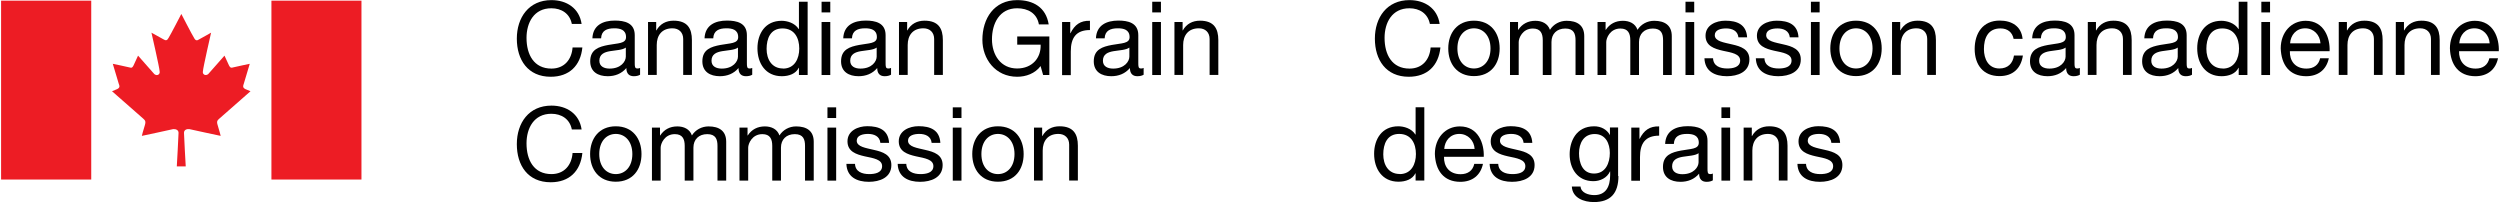 <?xml version="1.0" encoding="UTF-8"?>
<svg id="Layer_2" data-name="Layer 2" xmlns="http://www.w3.org/2000/svg" viewBox="0 0 229.62 18.56">
  <defs>
    <style>
      .cls-1, .cls-2 {
        stroke-width: 0px;
      }

      .cls-2 {
        fill: #ed1c24;
        fill-rule: evenodd;
      }
    </style>
  </defs>
  <g>
    <path class="cls-2" d="m16.65,1.29s-1.02,1.97-1.16,2.18c-.14.27-.27.27-.48.14-.27-.14-1.1-.61-1.1-.61,0,0,.75,3.26.75,3.54.07.27-.21.48-.48.27-.07-.07-1.5-1.7-1.5-1.7,0,0-.34.75-.41.89-.07.14-.14.27-.34.2-.27-.07-1.57-.34-1.57-.34,0,0,.48,1.63.55,1.84.07.16.14.34-.14.48l-.48.2s2.8,2.45,2.87,2.52c.14.14.27.21.14.62-.14.41-.27.96-.27.96,0,0,2.6-.55,2.87-.62.24-.02.5.07.5.34s-.16,3.08-.16,3.08h.82s-.16-2.8-.16-3.08.26-.37.5-.34c.27.07,2.87.62,2.87.62,0,0-.14-.55-.27-.96-.14-.41,0-.48.14-.62.07-.07,2.87-2.52,2.87-2.52l-.48-.2c-.27-.14-.2-.31-.14-.48.07-.21.55-1.84.55-1.84,0,0-1.3.27-1.57.34-.2.07-.27-.07-.34-.2-.07-.14-.41-.89-.41-.89,0,0-1.44,1.63-1.5,1.7-.27.2-.55,0-.48-.27,0-.27.75-3.54.75-3.54,0,0-.82.47-1.09.61-.2.14-.34.14-.48-.14-.14-.2-1.16-2.18-1.16-2.18h0Z"/>
    <polygon class="cls-2" points="8.38 16.49 8.38 .06 .1 .06 .1 16.49 8.38 16.49 8.38 16.49"/>
    <polygon class="cls-2" points="33.2 16.49 33.2 .06 24.93 .06 24.93 16.49 33.2 16.49 33.2 16.49"/>
  </g>
  <g>
    <path class="cls-1" d="m131.33,2.19c-.19-.95-.95-1.43-1.88-1.43-1.6,0-2.28,1.32-2.28,2.72,0,1.54.68,2.82,2.29,2.82,1.18,0,1.86-.83,1.94-1.94h.9c-.17,1.68-1.21,2.69-2.91,2.69-2.09,0-3.11-1.55-3.11-3.5s1.11-3.54,3.18-3.54c1.4,0,2.56.75,2.77,2.19h-.9Z"/>
    <path class="cls-1" d="m135.38,1.9c1.54,0,2.36,1.12,2.36,2.55s-.82,2.54-2.36,2.54-2.36-1.12-2.36-2.54.82-2.55,2.36-2.55Zm0,4.39c.84,0,1.52-.66,1.52-1.84s-.68-1.85-1.52-1.85-1.52.66-1.52,1.85.68,1.84,1.52,1.84Z"/>
    <path class="cls-1" d="m138.68,2.02h.75v.72h.02c.36-.55.9-.83,1.57-.83.59,0,1.14.24,1.34.83.33-.52.9-.83,1.53-.83.97,0,1.62.41,1.62,1.41v3.57h-.8v-3.19c0-.6-.16-1.08-.94-1.08s-1.27.49-1.27,1.24v3.03h-.8v-3.19c0-.63-.2-1.08-.91-1.08-.95,0-1.3.88-1.3,1.24v3.03h-.8V2.02Z"/>
    <path class="cls-1" d="m146.72,2.02h.75v.72h.02c.36-.55.9-.83,1.57-.83.59,0,1.14.24,1.34.83.33-.52.9-.83,1.53-.83.97,0,1.62.41,1.62,1.41v3.57h-.8v-3.19c0-.6-.16-1.08-.94-1.08s-1.27.49-1.27,1.24v3.03h-.8v-3.19c0-.63-.2-1.08-.91-1.08-.95,0-1.3.88-1.3,1.24v3.03h-.8V2.02Z"/>
    <path class="cls-1" d="m155.61,1.14h-.8V.16h.8v.98Zm-.8.88h.8v4.87h-.8V2.02Z"/>
    <path class="cls-1" d="m157.34,5.35c.03.72.65.94,1.31.94.5,0,1.18-.11,1.18-.73s-.79-.73-1.59-.9c-.79-.18-1.59-.44-1.59-1.38,0-.98.97-1.38,1.82-1.38,1.07,0,1.93.34,2,1.53h-.8c-.06-.62-.6-.82-1.13-.82-.48,0-1.04.13-1.04.62,0,.57.85.67,1.59.85.8.18,1.59.44,1.59,1.38,0,1.16-1.08,1.54-2.07,1.54-1.09,0-2.02-.44-2.06-1.65h.8Z"/>
    <path class="cls-1" d="m162.06,5.35c.03.72.65.94,1.31.94.5,0,1.18-.11,1.18-.73s-.79-.73-1.59-.9c-.79-.18-1.59-.44-1.59-1.38,0-.98.97-1.38,1.82-1.38,1.07,0,1.93.34,2,1.53h-.8c-.06-.62-.6-.82-1.13-.82-.48,0-1.04.13-1.04.62,0,.57.85.67,1.59.85.8.18,1.59.44,1.59,1.38,0,1.16-1.08,1.54-2.07,1.54-1.09,0-2.02-.44-2.06-1.65h.8Z"/>
    <path class="cls-1" d="m167.13,1.14h-.8V.16h.8v.98Zm-.8.88h.8v4.87h-.8V2.02Z"/>
    <path class="cls-1" d="m170.47,1.9c1.54,0,2.36,1.12,2.36,2.55s-.82,2.54-2.36,2.54-2.36-1.12-2.36-2.54.82-2.55,2.36-2.55Zm0,4.39c.84,0,1.52-.66,1.52-1.84s-.68-1.85-1.52-1.85-1.52.66-1.52,1.85.68,1.84,1.52,1.84Z"/>
    <path class="cls-1" d="m173.78,2.02h.75v.77h.02c.34-.6.89-.89,1.58-.89,1.28,0,1.68.73,1.68,1.78v3.2h-.8v-3.3c0-.59-.38-.98-.99-.98-.97,0-1.44.65-1.44,1.53v2.75h-.8V2.02Z"/>
    <path class="cls-1" d="m184.95,3.58c-.12-.61-.55-.97-1.21-.97-1.16,0-1.52.91-1.52,1.9,0,.9.41,1.78,1.42,1.78.77,0,1.23-.45,1.34-1.19h.82c-.18,1.19-.92,1.89-2.15,1.89-1.49,0-2.28-1.04-2.28-2.49s.75-2.61,2.3-2.61c1.1,0,1.99.52,2.1,1.68h-.83Z"/>
    <path class="cls-1" d="m191.02,6.87c-.14.08-.32.13-.57.13-.41,0-.68-.23-.68-.75-.44.52-1.04.75-1.71.75-.89,0-1.61-.4-1.61-1.37,0-1.1.82-1.34,1.65-1.5.89-.17,1.64-.11,1.64-.72,0-.7-.57-.81-1.08-.81-.68,0-1.18.21-1.21.92h-.8c.05-1.21.98-1.63,2.06-1.63.88,0,1.83.2,1.83,1.34v2.51c0,.38,0,.55.25.55.07,0,.14,0,.24-.05v.62Zm-1.3-2.5c-.31.23-.91.24-1.45.33-.53.09-.98.28-.98.88,0,.53.45.72.94.72,1.05,0,1.49-.66,1.49-1.1v-.82Z"/>
    <path class="cls-1" d="m191.76,2.02h.75v.77h.02c.34-.6.89-.89,1.58-.89,1.28,0,1.68.73,1.68,1.78v3.2h-.8v-3.3c0-.59-.38-.98-.99-.98-.97,0-1.44.65-1.44,1.53v2.75h-.8V2.02Z"/>
    <path class="cls-1" d="m201.32,6.87c-.14.08-.32.13-.57.13-.41,0-.68-.23-.68-.75-.44.52-1.04.75-1.71.75-.89,0-1.61-.4-1.61-1.37,0-1.1.82-1.34,1.65-1.5.89-.17,1.64-.11,1.64-.72,0-.7-.57-.81-1.08-.81-.68,0-1.18.21-1.21.92h-.8c.05-1.21.98-1.63,2.06-1.63.88,0,1.83.2,1.83,1.34v2.51c0,.38,0,.55.25.55.07,0,.14,0,.24-.05v.62Zm-1.3-2.5c-.31.23-.91.24-1.45.33-.53.09-.98.28-.98.88,0,.53.45.72.94.72,1.05,0,1.49-.66,1.49-1.1v-.82Z"/>
    <path class="cls-1" d="m206.42,6.89h-.8v-.66h-.02c-.26.54-.89.77-1.55.77-1.5,0-2.24-1.19-2.24-2.56s.73-2.53,2.22-2.53c.5,0,1.21.19,1.57.76h.02V.16h.8v6.73Zm-2.26-.59c1.07,0,1.49-.92,1.49-1.84,0-.96-.43-1.85-1.54-1.85s-1.46.93-1.46,1.88.47,1.8,1.51,1.8Z"/>
    <path class="cls-1" d="m208.5,1.14h-.8V.16h.8v.98Zm-.8.88h.8v4.87h-.8V2.02Z"/>
    <path class="cls-1" d="m213.9,5.34c-.22,1.07-.99,1.66-2.08,1.66-1.55,0-2.29-1.07-2.34-2.56,0-1.46.96-2.53,2.29-2.53,1.72,0,2.25,1.61,2.2,2.79h-3.65c-.03.85.45,1.6,1.52,1.6.66,0,1.12-.32,1.26-.95h.79Zm-.77-1.36c-.04-.76-.61-1.38-1.4-1.38-.84,0-1.34.63-1.39,1.38h2.8Z"/>
    <path class="cls-1" d="m214.81,2.02h.75v.77h.02c.34-.6.89-.89,1.58-.89,1.28,0,1.68.73,1.68,1.78v3.2h-.8v-3.3c0-.59-.38-.98-.99-.98-.97,0-1.44.65-1.44,1.53v2.75h-.8V2.02Z"/>
    <path class="cls-1" d="m220.05,2.02h.75v.77h.02c.34-.6.89-.89,1.58-.89,1.28,0,1.68.73,1.68,1.78v3.2h-.8v-3.3c0-.59-.38-.98-.99-.98-.97,0-1.44.65-1.44,1.53v2.75h-.8V2.02Z"/>
    <path class="cls-1" d="m229.44,5.34c-.22,1.07-.99,1.66-2.08,1.66-1.55,0-2.29-1.07-2.34-2.56,0-1.46.96-2.53,2.29-2.53,1.72,0,2.25,1.61,2.2,2.79h-3.65c-.03.85.45,1.6,1.52,1.6.66,0,1.12-.32,1.26-.95h.79Zm-.77-1.36c-.04-.76-.61-1.38-1.4-1.38-.84,0-1.34.63-1.39,1.38h2.8Z"/>
    <path class="cls-1" d="m130.82,16.58h-.8v-.66h-.02c-.26.54-.89.77-1.55.77-1.5,0-2.24-1.19-2.24-2.56s.73-2.53,2.22-2.53c.5,0,1.22.19,1.57.76h.02v-2.51h.8v6.73Zm-2.26-.59c1.07,0,1.49-.92,1.49-1.84,0-.96-.43-1.85-1.54-1.85s-1.46.93-1.46,1.88.47,1.8,1.51,1.8Z"/>
    <path class="cls-1" d="m136.21,15.04c-.22,1.07-.99,1.66-2.08,1.66-1.55,0-2.29-1.07-2.34-2.56,0-1.46.96-2.53,2.29-2.53,1.72,0,2.25,1.61,2.2,2.79h-3.65c-.03.85.45,1.6,1.52,1.6.66,0,1.12-.32,1.26-.95h.79Zm-.77-1.36c-.04-.76-.61-1.38-1.4-1.38-.84,0-1.34.63-1.39,1.38h2.8Z"/>
    <path class="cls-1" d="m137.61,15.05c.03.72.65.94,1.31.94.5,0,1.18-.11,1.18-.73s-.79-.73-1.59-.9c-.79-.18-1.59-.44-1.59-1.38,0-.98.97-1.39,1.82-1.39,1.07,0,1.93.34,2,1.53h-.8c-.06-.62-.6-.82-1.13-.82-.48,0-1.04.13-1.04.62,0,.57.85.67,1.59.85.8.18,1.59.44,1.59,1.39,0,1.16-1.08,1.54-2.07,1.54-1.09,0-2.02-.44-2.06-1.65h.8Z"/>
    <path class="cls-1" d="m148.65,16.17c0,1.58-.72,2.39-2.26,2.39-.91,0-1.97-.37-2.02-1.43h.8c.04.58.73.79,1.26.79,1.05,0,1.46-.75,1.46-1.85v-.32h-.02c-.26.59-.9.89-1.52.89-1.45,0-2.18-1.14-2.18-2.47,0-1.15.57-2.57,2.25-2.57.61,0,1.16.27,1.45.81h0v-.7h.75v4.46Zm-.79-2.12c0-.86-.38-1.74-1.39-1.74s-1.44.84-1.44,1.77c0,.88.32,1.86,1.38,1.86s1.45-.97,1.45-1.88Z"/>
    <path class="cls-1" d="m149.83,11.72h.75v1.03h.02c.39-.78.92-1.17,1.79-1.14v.85c-1.29,0-1.76.73-1.76,1.97v2.17h-.8v-4.87Z"/>
    <path class="cls-1" d="m157.31,16.57c-.14.08-.32.13-.57.13-.41,0-.68-.23-.68-.75-.44.52-1.04.75-1.71.75-.89,0-1.61-.4-1.61-1.37,0-1.1.82-1.34,1.65-1.5.89-.17,1.64-.11,1.64-.72,0-.7-.57-.81-1.08-.81-.68,0-1.18.21-1.21.92h-.8c.05-1.21.98-1.63,2.06-1.63.88,0,1.83.2,1.83,1.34v2.51c0,.38,0,.55.25.55.07,0,.14,0,.24-.05v.62Zm-1.3-2.5c-.31.23-.91.24-1.45.33-.53.09-.98.28-.98.88,0,.53.45.72.94.72,1.05,0,1.49-.66,1.49-1.1v-.82Z"/>
    <path class="cls-1" d="m158.91,10.84h-.8v-.98h.8v.98Zm-.8.88h.8v4.87h-.8v-4.87Z"/>
    <path class="cls-1" d="m160.15,11.72h.75v.77h.02c.34-.6.89-.89,1.58-.89,1.28,0,1.68.73,1.68,1.78v3.2h-.8v-3.3c0-.59-.38-.98-.99-.98-.97,0-1.44.65-1.44,1.53v2.75h-.8v-4.87Z"/>
    <path class="cls-1" d="m165.88,15.05c.03.72.65.94,1.31.94.5,0,1.18-.11,1.18-.73s-.79-.73-1.59-.9c-.79-.18-1.59-.44-1.59-1.38,0-.98.97-1.39,1.82-1.39,1.07,0,1.93.34,2,1.53h-.8c-.06-.62-.6-.82-1.13-.82-.48,0-1.04.13-1.04.62,0,.57.85.67,1.59.85.8.18,1.59.44,1.59,1.39,0,1.16-1.08,1.54-2.07,1.54-1.09,0-2.02-.44-2.06-1.65h.8Z"/>
  </g>
  <g>
    <path class="cls-1" d="m52.52,2.19c-.19-.95-.95-1.43-1.88-1.43-1.6,0-2.28,1.32-2.28,2.72,0,1.54.68,2.82,2.29,2.82,1.18,0,1.86-.83,1.94-1.94h.9c-.17,1.68-1.21,2.69-2.91,2.69-2.09,0-3.11-1.55-3.11-3.5s1.11-3.54,3.18-3.54c1.4,0,2.56.75,2.77,2.19h-.9Z"/>
    <path class="cls-1" d="m58.78,6.87c-.14.08-.32.13-.57.13-.41,0-.68-.23-.68-.75-.44.52-1.04.75-1.71.75-.89,0-1.61-.4-1.61-1.37,0-1.1.82-1.34,1.65-1.5.89-.17,1.64-.11,1.64-.72,0-.7-.57-.81-1.08-.81-.68,0-1.18.21-1.21.92h-.8c.05-1.21.98-1.63,2.06-1.63.88,0,1.83.2,1.83,1.34v2.51c0,.38,0,.55.25.55.07,0,.14,0,.24-.05v.62Zm-1.3-2.5c-.31.23-.91.24-1.45.33-.53.09-.98.28-.98.88,0,.53.45.72.94.72,1.05,0,1.49-.66,1.49-1.1v-.82Z"/>
    <path class="cls-1" d="m59.52,2.02h.75v.77h.02c.34-.6.89-.89,1.58-.89,1.28,0,1.68.73,1.68,1.78v3.2h-.8v-3.3c0-.59-.38-.98-.99-.98-.97,0-1.44.65-1.44,1.53v2.75h-.8V2.02Z"/>
    <path class="cls-1" d="m69.08,6.87c-.14.08-.32.13-.57.13-.41,0-.68-.23-.68-.75-.44.52-1.04.75-1.71.75-.89,0-1.61-.4-1.61-1.37,0-1.1.82-1.34,1.65-1.5.89-.17,1.64-.11,1.64-.72,0-.7-.57-.81-1.08-.81-.68,0-1.18.21-1.21.92h-.8c.05-1.21.98-1.63,2.06-1.63.88,0,1.83.2,1.83,1.34v2.51c0,.38,0,.55.25.55.07,0,.14,0,.24-.05v.62Zm-1.3-2.5c-.31.23-.91.24-1.45.33-.53.09-.98.28-.98.88,0,.53.45.72.94.72,1.05,0,1.49-.66,1.49-1.1v-.82Z"/>
    <path class="cls-1" d="m74.18,6.89h-.8v-.66h-.02c-.26.54-.89.77-1.55.77-1.5,0-2.24-1.19-2.24-2.56s.73-2.53,2.22-2.53c.5,0,1.21.19,1.57.76h.02V.16h.8v6.73Zm-2.26-.59c1.07,0,1.49-.92,1.49-1.84,0-.96-.43-1.85-1.54-1.85s-1.46.93-1.46,1.88.47,1.8,1.51,1.8Z"/>
    <path class="cls-1" d="m76.26,1.14h-.8V.16h.8v.98Zm-.8.88h.8v4.87h-.8V2.02Z"/>
    <path class="cls-1" d="m81.82,6.87c-.14.08-.32.13-.57.13-.41,0-.68-.23-.68-.75-.44.52-1.04.75-1.71.75-.89,0-1.61-.4-1.61-1.37,0-1.1.82-1.34,1.65-1.5.89-.17,1.64-.11,1.64-.72,0-.7-.57-.81-1.08-.81-.68,0-1.18.21-1.21.92h-.8c.05-1.21.98-1.63,2.06-1.63.88,0,1.83.2,1.83,1.34v2.51c0,.38,0,.55.25.55.07,0,.14,0,.25-.05v.62Zm-1.3-2.5c-.31.23-.91.24-1.45.33-.53.09-.98.28-.98.88,0,.53.45.72.94.72,1.05,0,1.49-.66,1.49-1.1v-.82Z"/>
    <path class="cls-1" d="m82.57,2.02h.75v.77h.02c.34-.6.89-.89,1.58-.89,1.28,0,1.68.73,1.68,1.78v3.2h-.8v-3.3c0-.59-.38-.98-.99-.98-.97,0-1.44.65-1.44,1.53v2.75h-.8V2.02Z"/>
    <path class="cls-1" d="m95.59,6.05c-.52.71-1.37,1-2.16,1-2.01,0-3.2-1.64-3.2-3.39,0-1.96,1.07-3.65,3.2-3.65,1.47,0,2.64.66,2.89,2.23h-.9c-.18-1.02-1-1.48-2-1.48-1.63,0-2.31,1.41-2.31,2.85s.81,2.68,2.31,2.68c1.38,0,2.21-.97,2.16-2.19h-2.15v-.75h2.95v3.54h-.57l-.24-.84Z"/>
    <path class="cls-1" d="m97.55,2.02h.75v1.03h.02c.39-.78.92-1.17,1.79-1.14v.85c-1.29,0-1.76.73-1.76,1.97v2.17h-.8V2.02Z"/>
    <path class="cls-1" d="m105.03,6.87c-.14.08-.32.13-.57.13-.41,0-.68-.23-.68-.75-.44.52-1.04.75-1.71.75-.89,0-1.61-.4-1.61-1.37,0-1.1.82-1.34,1.65-1.5.89-.17,1.64-.11,1.64-.72,0-.7-.57-.81-1.08-.81-.68,0-1.18.21-1.21.92h-.8c.05-1.21.98-1.63,2.06-1.63.88,0,1.83.2,1.83,1.34v2.51c0,.38,0,.55.25.55.07,0,.14,0,.24-.05v.62Zm-1.3-2.5c-.31.23-.91.24-1.45.33-.53.09-.98.28-.98.88,0,.53.45.72.94.72,1.05,0,1.49-.66,1.49-1.1v-.82Z"/>
    <path class="cls-1" d="m106.63,1.14h-.8V.16h.8v.98Zm-.8.88h.8v4.87h-.8V2.02Z"/>
    <path class="cls-1" d="m107.87,2.02h.75v.77h.02c.34-.6.89-.89,1.58-.89,1.28,0,1.68.73,1.68,1.78v3.2h-.8v-3.3c0-.59-.38-.98-.99-.98-.97,0-1.44.65-1.44,1.53v2.75h-.8V2.02Z"/>
    <path class="cls-1" d="m52.52,11.88c-.19-.95-.95-1.43-1.88-1.43-1.6,0-2.28,1.32-2.28,2.72,0,1.54.68,2.82,2.29,2.82,1.18,0,1.86-.83,1.94-1.94h.9c-.17,1.68-1.21,2.69-2.91,2.69-2.09,0-3.11-1.54-3.11-3.5s1.11-3.54,3.18-3.54c1.4,0,2.56.75,2.77,2.19h-.9Z"/>
    <path class="cls-1" d="m56.56,11.6c1.54,0,2.36,1.12,2.36,2.55s-.82,2.54-2.36,2.54-2.36-1.12-2.36-2.54.82-2.55,2.36-2.55Zm0,4.39c.84,0,1.52-.66,1.52-1.84s-.68-1.85-1.52-1.85-1.52.66-1.52,1.85.68,1.84,1.52,1.84Z"/>
    <path class="cls-1" d="m59.87,11.72h.75v.72h.02c.36-.55.9-.83,1.57-.83.59,0,1.14.24,1.34.83.33-.52.9-.83,1.53-.83.97,0,1.62.41,1.62,1.41v3.57h-.8v-3.19c0-.6-.16-1.08-.94-1.08s-1.27.49-1.27,1.24v3.03h-.8v-3.19c0-.63-.2-1.08-.91-1.08-.95,0-1.3.88-1.3,1.24v3.03h-.8v-4.87Z"/>
    <path class="cls-1" d="m67.91,11.72h.75v.72h.02c.36-.55.9-.83,1.57-.83.59,0,1.14.24,1.34.83.33-.52.9-.83,1.53-.83.97,0,1.62.41,1.62,1.41v3.57h-.8v-3.19c0-.6-.16-1.08-.94-1.08s-1.27.49-1.27,1.24v3.03h-.8v-3.19c0-.63-.2-1.08-.91-1.08-.95,0-1.3.88-1.3,1.24v3.03h-.8v-4.87Z"/>
    <path class="cls-1" d="m76.8,10.84h-.8v-.98h.8v.98Zm-.8.88h.8v4.87h-.8v-4.87Z"/>
    <path class="cls-1" d="m78.53,15.05c.03.72.65.94,1.31.94.5,0,1.18-.11,1.18-.73s-.79-.73-1.59-.9c-.79-.18-1.59-.44-1.59-1.38,0-.98.97-1.39,1.82-1.39,1.07,0,1.93.34,2,1.53h-.8c-.06-.62-.6-.82-1.13-.82-.48,0-1.04.13-1.04.62,0,.57.85.67,1.59.85.8.18,1.59.44,1.59,1.39,0,1.16-1.08,1.54-2.07,1.54-1.09,0-2.02-.44-2.06-1.65h.8Z"/>
    <path class="cls-1" d="m83.24,15.05c.03.72.65.94,1.31.94.5,0,1.18-.11,1.18-.73s-.79-.73-1.59-.9c-.79-.18-1.59-.44-1.59-1.38,0-.98.97-1.39,1.82-1.39,1.07,0,1.93.34,2,1.53h-.8c-.06-.62-.6-.82-1.13-.82-.48,0-1.04.13-1.04.62,0,.57.85.67,1.59.85.8.18,1.59.44,1.59,1.39,0,1.16-1.08,1.54-2.07,1.54-1.09,0-2.02-.44-2.06-1.65h.8Z"/>
    <path class="cls-1" d="m88.31,10.84h-.8v-.98h.8v.98Zm-.8.88h.8v4.87h-.8v-4.87Z"/>
    <path class="cls-1" d="m91.66,11.6c1.54,0,2.36,1.12,2.36,2.55s-.82,2.54-2.36,2.54-2.36-1.12-2.36-2.54.82-2.55,2.36-2.55Zm0,4.39c.84,0,1.52-.66,1.52-1.84s-.68-1.85-1.52-1.85-1.52.66-1.52,1.85.68,1.84,1.52,1.84Z"/>
    <path class="cls-1" d="m94.97,11.72h.75v.77h.02c.34-.6.89-.89,1.58-.89,1.28,0,1.68.73,1.68,1.78v3.2h-.8v-3.3c0-.59-.38-.98-.99-.98-.97,0-1.44.65-1.44,1.53v2.75h-.8v-4.87Z"/>
  </g>
</svg>